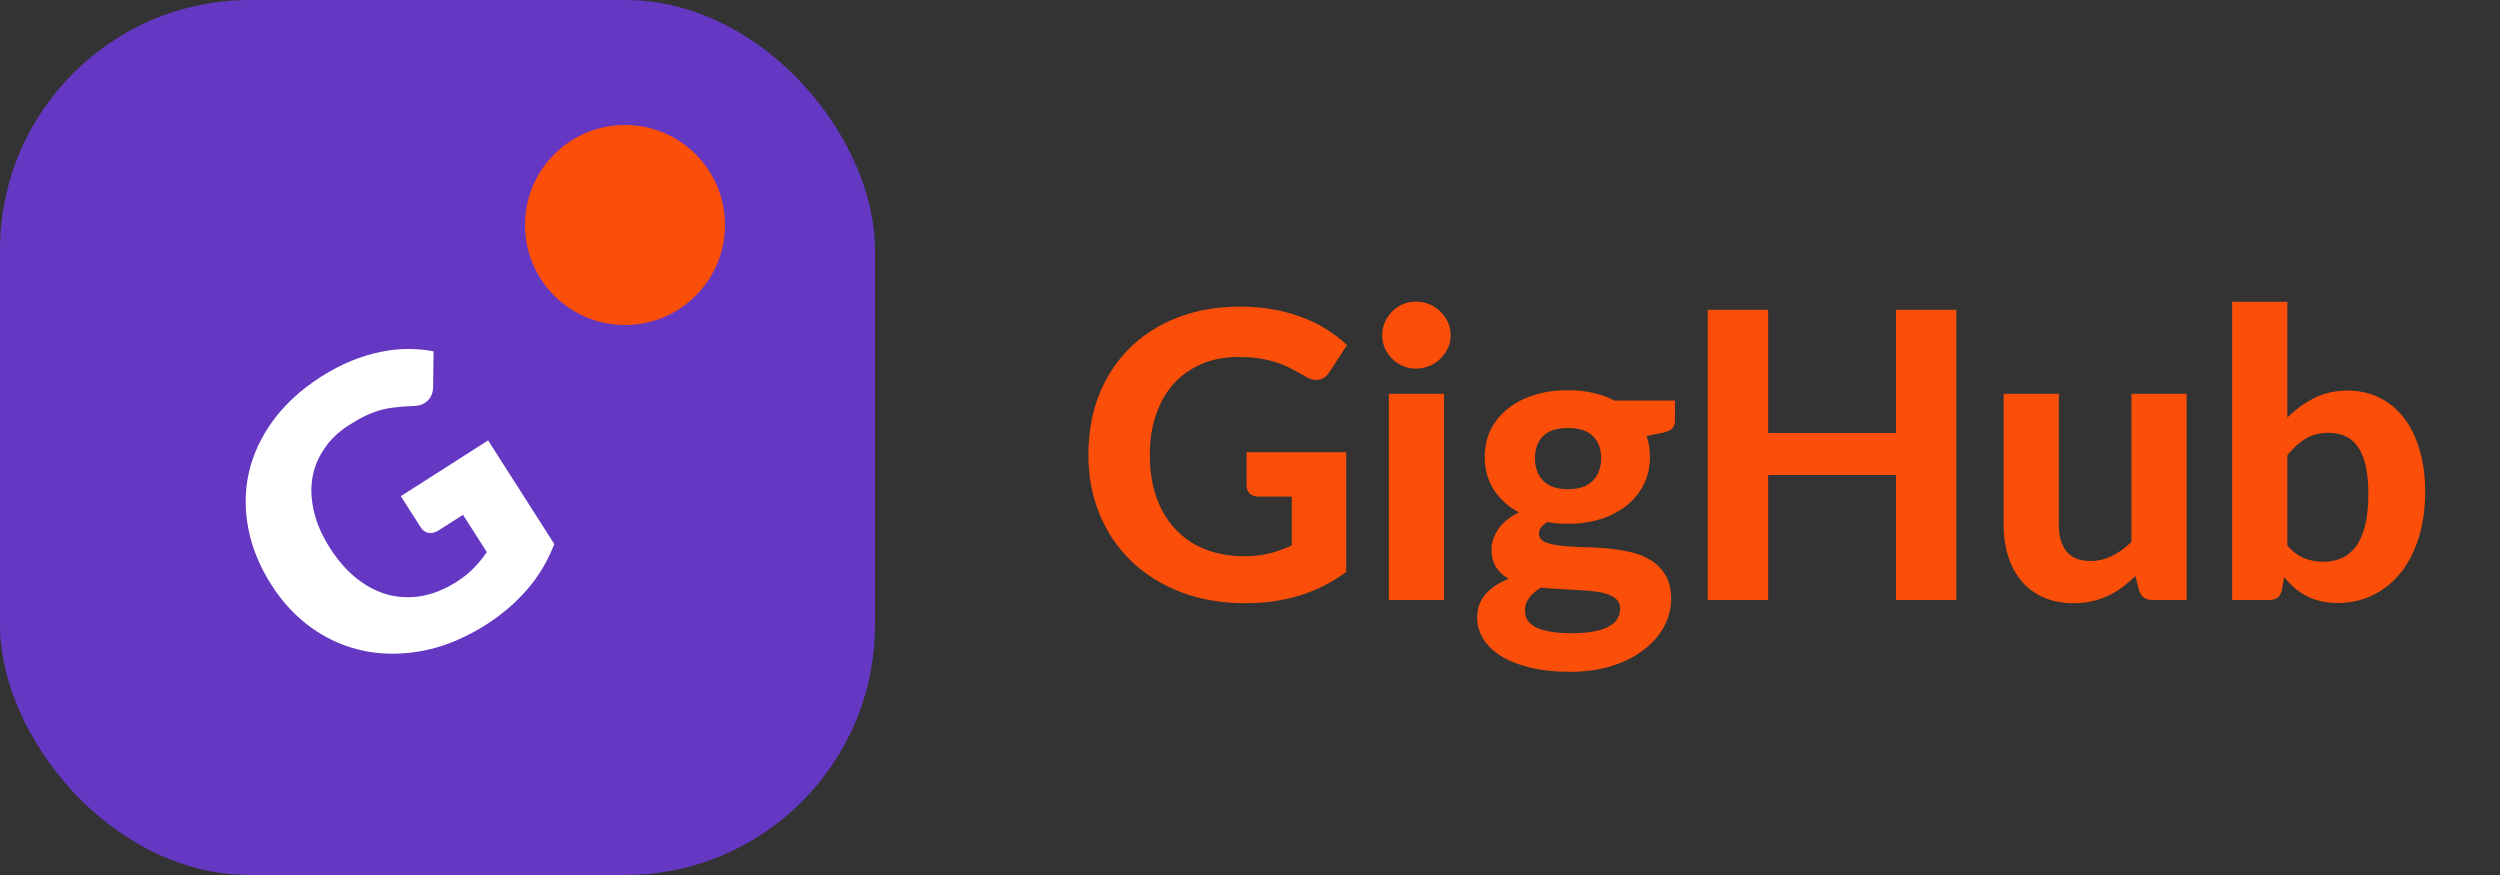 <svg width="100" height="35" viewBox="0 0 100 35" fill="none" xmlns="http://www.w3.org/2000/svg">
<rect x="0" y="0" width="100" height="35" fill="#333333" stroke="none"/>
<path d="M49.864 18.088H53.848V22.88C53.256 23.312 52.624 23.629 51.952 23.832C51.285 24.029 50.579 24.128 49.832 24.128C48.877 24.128 48.013 23.981 47.24 23.688C46.467 23.389 45.805 22.976 45.256 22.448C44.707 21.92 44.283 21.293 43.984 20.568C43.685 19.843 43.536 19.051 43.536 18.192C43.536 17.323 43.677 16.525 43.96 15.8C44.248 15.075 44.656 14.451 45.184 13.928C45.712 13.405 46.349 12.997 47.096 12.704C47.848 12.411 48.688 12.264 49.616 12.264C50.096 12.264 50.544 12.304 50.96 12.384C51.376 12.459 51.76 12.565 52.112 12.704C52.464 12.837 52.787 12.997 53.08 13.184C53.373 13.371 53.64 13.576 53.88 13.8L53.184 14.872C53.077 15.043 52.939 15.147 52.768 15.184C52.597 15.221 52.411 15.179 52.208 15.056C52.016 14.939 51.827 14.835 51.64 14.744C51.459 14.648 51.264 14.565 51.056 14.496C50.848 14.427 50.621 14.373 50.376 14.336C50.131 14.299 49.848 14.28 49.528 14.28C48.989 14.28 48.501 14.373 48.064 14.56C47.627 14.747 47.253 15.011 46.944 15.352C46.64 15.693 46.405 16.104 46.24 16.584C46.075 17.064 45.992 17.6 45.992 18.192C45.992 18.832 46.083 19.405 46.264 19.912C46.445 20.413 46.701 20.837 47.032 21.184C47.363 21.531 47.757 21.795 48.216 21.976C48.68 22.157 49.195 22.248 49.76 22.248C50.144 22.248 50.485 22.211 50.784 22.136C51.088 22.056 51.384 21.949 51.672 21.816V19.864H50.36C50.205 19.864 50.083 19.824 49.992 19.744C49.907 19.659 49.864 19.552 49.864 19.424V18.088ZM57.762 15.752V24H55.554V15.752H57.762ZM58.026 13.408C58.026 13.595 57.989 13.768 57.914 13.928C57.84 14.088 57.738 14.229 57.61 14.352C57.487 14.475 57.341 14.571 57.17 14.64C57.005 14.709 56.826 14.744 56.634 14.744C56.453 14.744 56.279 14.709 56.114 14.64C55.954 14.571 55.813 14.475 55.69 14.352C55.568 14.229 55.469 14.088 55.394 13.928C55.325 13.768 55.29 13.595 55.29 13.408C55.29 13.221 55.325 13.048 55.394 12.888C55.469 12.723 55.568 12.579 55.69 12.456C55.813 12.333 55.954 12.237 56.114 12.168C56.279 12.099 56.453 12.064 56.634 12.064C56.826 12.064 57.005 12.099 57.17 12.168C57.341 12.237 57.487 12.333 57.61 12.456C57.738 12.579 57.84 12.723 57.914 12.888C57.989 13.048 58.026 13.221 58.026 13.408ZM62.718 19.568C63.172 19.568 63.505 19.453 63.718 19.224C63.937 18.995 64.046 18.699 64.046 18.336C64.046 17.957 63.937 17.661 63.718 17.448C63.505 17.229 63.172 17.12 62.718 17.12C62.265 17.12 61.932 17.229 61.718 17.448C61.505 17.661 61.398 17.957 61.398 18.336C61.398 18.693 61.505 18.989 61.718 19.224C61.937 19.453 62.27 19.568 62.718 19.568ZM64.806 24.336C64.806 24.192 64.761 24.075 64.67 23.984C64.58 23.893 64.457 23.821 64.302 23.768C64.153 23.715 63.974 23.677 63.766 23.656C63.558 23.629 63.337 23.611 63.102 23.6C62.868 23.584 62.625 23.571 62.374 23.56C62.124 23.549 61.878 23.531 61.638 23.504C61.452 23.616 61.297 23.749 61.174 23.904C61.057 24.053 60.998 24.224 60.998 24.416C60.998 24.549 61.028 24.672 61.086 24.784C61.15 24.896 61.254 24.992 61.398 25.072C61.542 25.152 61.732 25.213 61.966 25.256C62.201 25.304 62.494 25.328 62.846 25.328C63.209 25.328 63.516 25.304 63.766 25.256C64.017 25.208 64.22 25.139 64.374 25.048C64.529 24.963 64.638 24.859 64.702 24.736C64.772 24.613 64.806 24.48 64.806 24.336ZM66.998 16.024V16.832C66.998 16.96 66.961 17.061 66.886 17.136C66.817 17.211 66.7 17.267 66.534 17.304L65.862 17.44C65.953 17.701 65.998 17.981 65.998 18.28C65.998 18.691 65.913 19.061 65.742 19.392C65.577 19.717 65.348 19.997 65.054 20.232C64.761 20.461 64.414 20.64 64.014 20.768C63.614 20.891 63.182 20.952 62.718 20.952C62.425 20.952 62.15 20.928 61.894 20.88C61.67 21.019 61.558 21.171 61.558 21.336C61.558 21.491 61.633 21.603 61.782 21.672C61.937 21.741 62.137 21.792 62.382 21.824C62.633 21.851 62.916 21.869 63.23 21.88C63.55 21.885 63.873 21.901 64.198 21.928C64.529 21.955 64.852 22.003 65.166 22.072C65.486 22.136 65.769 22.245 66.014 22.4C66.265 22.549 66.465 22.749 66.614 23C66.769 23.251 66.846 23.573 66.846 23.968C66.846 24.336 66.756 24.693 66.574 25.04C66.393 25.387 66.129 25.696 65.782 25.968C65.441 26.24 65.02 26.459 64.518 26.624C64.017 26.789 63.446 26.872 62.806 26.872C62.172 26.872 61.62 26.811 61.15 26.688C60.686 26.571 60.3 26.411 59.99 26.208C59.686 26.011 59.46 25.781 59.31 25.52C59.161 25.259 59.086 24.987 59.086 24.704C59.086 24.336 59.198 24.024 59.422 23.768C59.646 23.512 59.956 23.307 60.35 23.152C60.142 23.035 59.974 22.883 59.846 22.696C59.724 22.504 59.662 22.256 59.662 21.952C59.662 21.707 59.75 21.448 59.926 21.176C60.108 20.904 60.385 20.677 60.758 20.496C60.337 20.272 60.004 19.973 59.758 19.6C59.513 19.221 59.39 18.781 59.39 18.28C59.39 17.869 59.473 17.499 59.638 17.168C59.809 16.837 60.044 16.557 60.342 16.328C60.641 16.093 60.993 15.915 61.398 15.792C61.804 15.669 62.244 15.608 62.718 15.608C63.422 15.608 64.044 15.747 64.582 16.024H66.998ZM78.254 12.392V24H75.838V19H70.726V24H68.31V12.392H70.726V17.32H75.838V12.392H78.254ZM87.465 15.752V24H86.105C85.822 24 85.641 23.872 85.561 23.616L85.416 23.04C85.251 23.2 85.081 23.347 84.904 23.48C84.728 23.613 84.539 23.728 84.337 23.824C84.139 23.92 83.923 23.995 83.689 24.048C83.459 24.101 83.209 24.128 82.936 24.128C82.489 24.128 82.088 24.051 81.737 23.896C81.39 23.741 81.099 23.525 80.865 23.248C80.63 22.971 80.451 22.64 80.329 22.256C80.206 21.872 80.144 21.451 80.144 20.992V15.752H82.353V20.992C82.353 21.451 82.457 21.808 82.665 22.064C82.878 22.315 83.192 22.44 83.609 22.44C83.918 22.44 84.209 22.373 84.481 22.24C84.752 22.101 85.011 21.915 85.257 21.68V15.752H87.465ZM91.495 21.824C91.703 22.064 91.927 22.232 92.167 22.328C92.412 22.424 92.666 22.472 92.927 22.472C93.199 22.472 93.444 22.424 93.663 22.328C93.887 22.227 94.079 22.069 94.239 21.856C94.399 21.637 94.522 21.355 94.607 21.008C94.692 20.661 94.735 20.243 94.735 19.752C94.735 19.315 94.7 18.944 94.631 18.64C94.562 18.331 94.458 18.077 94.319 17.88C94.186 17.683 94.02 17.539 93.823 17.448C93.626 17.357 93.396 17.312 93.135 17.312C92.788 17.312 92.487 17.389 92.231 17.544C91.98 17.693 91.735 17.915 91.495 18.208V21.824ZM91.495 16.704C91.82 16.379 92.18 16.117 92.575 15.92C92.97 15.723 93.412 15.624 93.903 15.624C94.378 15.624 94.804 15.72 95.183 15.912C95.567 16.099 95.892 16.368 96.159 16.72C96.431 17.072 96.639 17.499 96.783 18C96.932 18.496 97.007 19.053 97.007 19.672C97.007 20.339 96.922 20.947 96.751 21.496C96.586 22.04 96.348 22.507 96.039 22.896C95.73 23.285 95.359 23.587 94.927 23.8C94.5 24.013 94.023 24.12 93.495 24.12C93.239 24.12 93.01 24.093 92.807 24.04C92.604 23.992 92.418 23.923 92.247 23.832C92.076 23.741 91.919 23.635 91.775 23.512C91.631 23.384 91.495 23.243 91.367 23.088L91.279 23.584C91.242 23.739 91.18 23.848 91.095 23.912C91.01 23.971 90.895 24 90.751 24H89.287V12.072H91.495V16.704Z" fill="#FA4E09"/>
<rect width="35" height="35" rx="10" fill="#6438C2"/>
<path d="M16.032 19.847L19.524 17.616L22.173 21.762C21.905 22.452 21.539 23.063 21.074 23.594C20.614 24.122 20.074 24.584 19.454 24.98C18.645 25.497 17.828 25.842 17.002 26.015C16.177 26.181 15.387 26.192 14.631 26.049C13.872 25.901 13.169 25.603 12.522 25.156C11.873 24.704 11.318 24.118 10.859 23.399C10.391 22.667 10.083 21.917 9.935 21.151C9.784 20.38 9.791 19.629 9.957 18.896C10.126 18.162 10.451 17.467 10.931 16.812C11.416 16.154 12.054 15.572 12.845 15.067C13.254 14.806 13.66 14.594 14.062 14.431C14.465 14.269 14.854 14.15 15.23 14.075C15.61 13.996 15.978 13.958 16.333 13.959C16.688 13.96 17.025 13.991 17.343 14.054L17.324 15.48C17.322 15.704 17.248 15.886 17.105 16.029C16.966 16.168 16.765 16.239 16.502 16.243C16.253 16.25 16.023 16.267 15.813 16.294C15.604 16.314 15.4 16.352 15.202 16.409C15.005 16.466 14.806 16.542 14.608 16.637C14.409 16.732 14.195 16.853 13.966 17C13.539 17.272 13.204 17.594 12.96 17.965C12.713 18.332 12.556 18.73 12.488 19.159C12.425 19.585 12.452 20.033 12.568 20.503C12.682 20.968 12.89 21.437 13.191 21.909C13.524 22.43 13.892 22.847 14.294 23.16C14.697 23.472 15.117 23.685 15.556 23.797C15.999 23.906 16.45 23.919 16.909 23.834C17.369 23.743 17.822 23.555 18.267 23.27C18.541 23.095 18.771 22.91 18.957 22.716C19.147 22.518 19.319 22.307 19.473 22.082L18.521 20.592L17.55 21.212C17.406 21.304 17.27 21.338 17.14 21.313C17.01 21.289 16.908 21.218 16.833 21.101L16.032 19.847Z" fill="white"/>
<circle cx="25" cy="9" r="4" fill="#FA4E09"/>
</svg>
